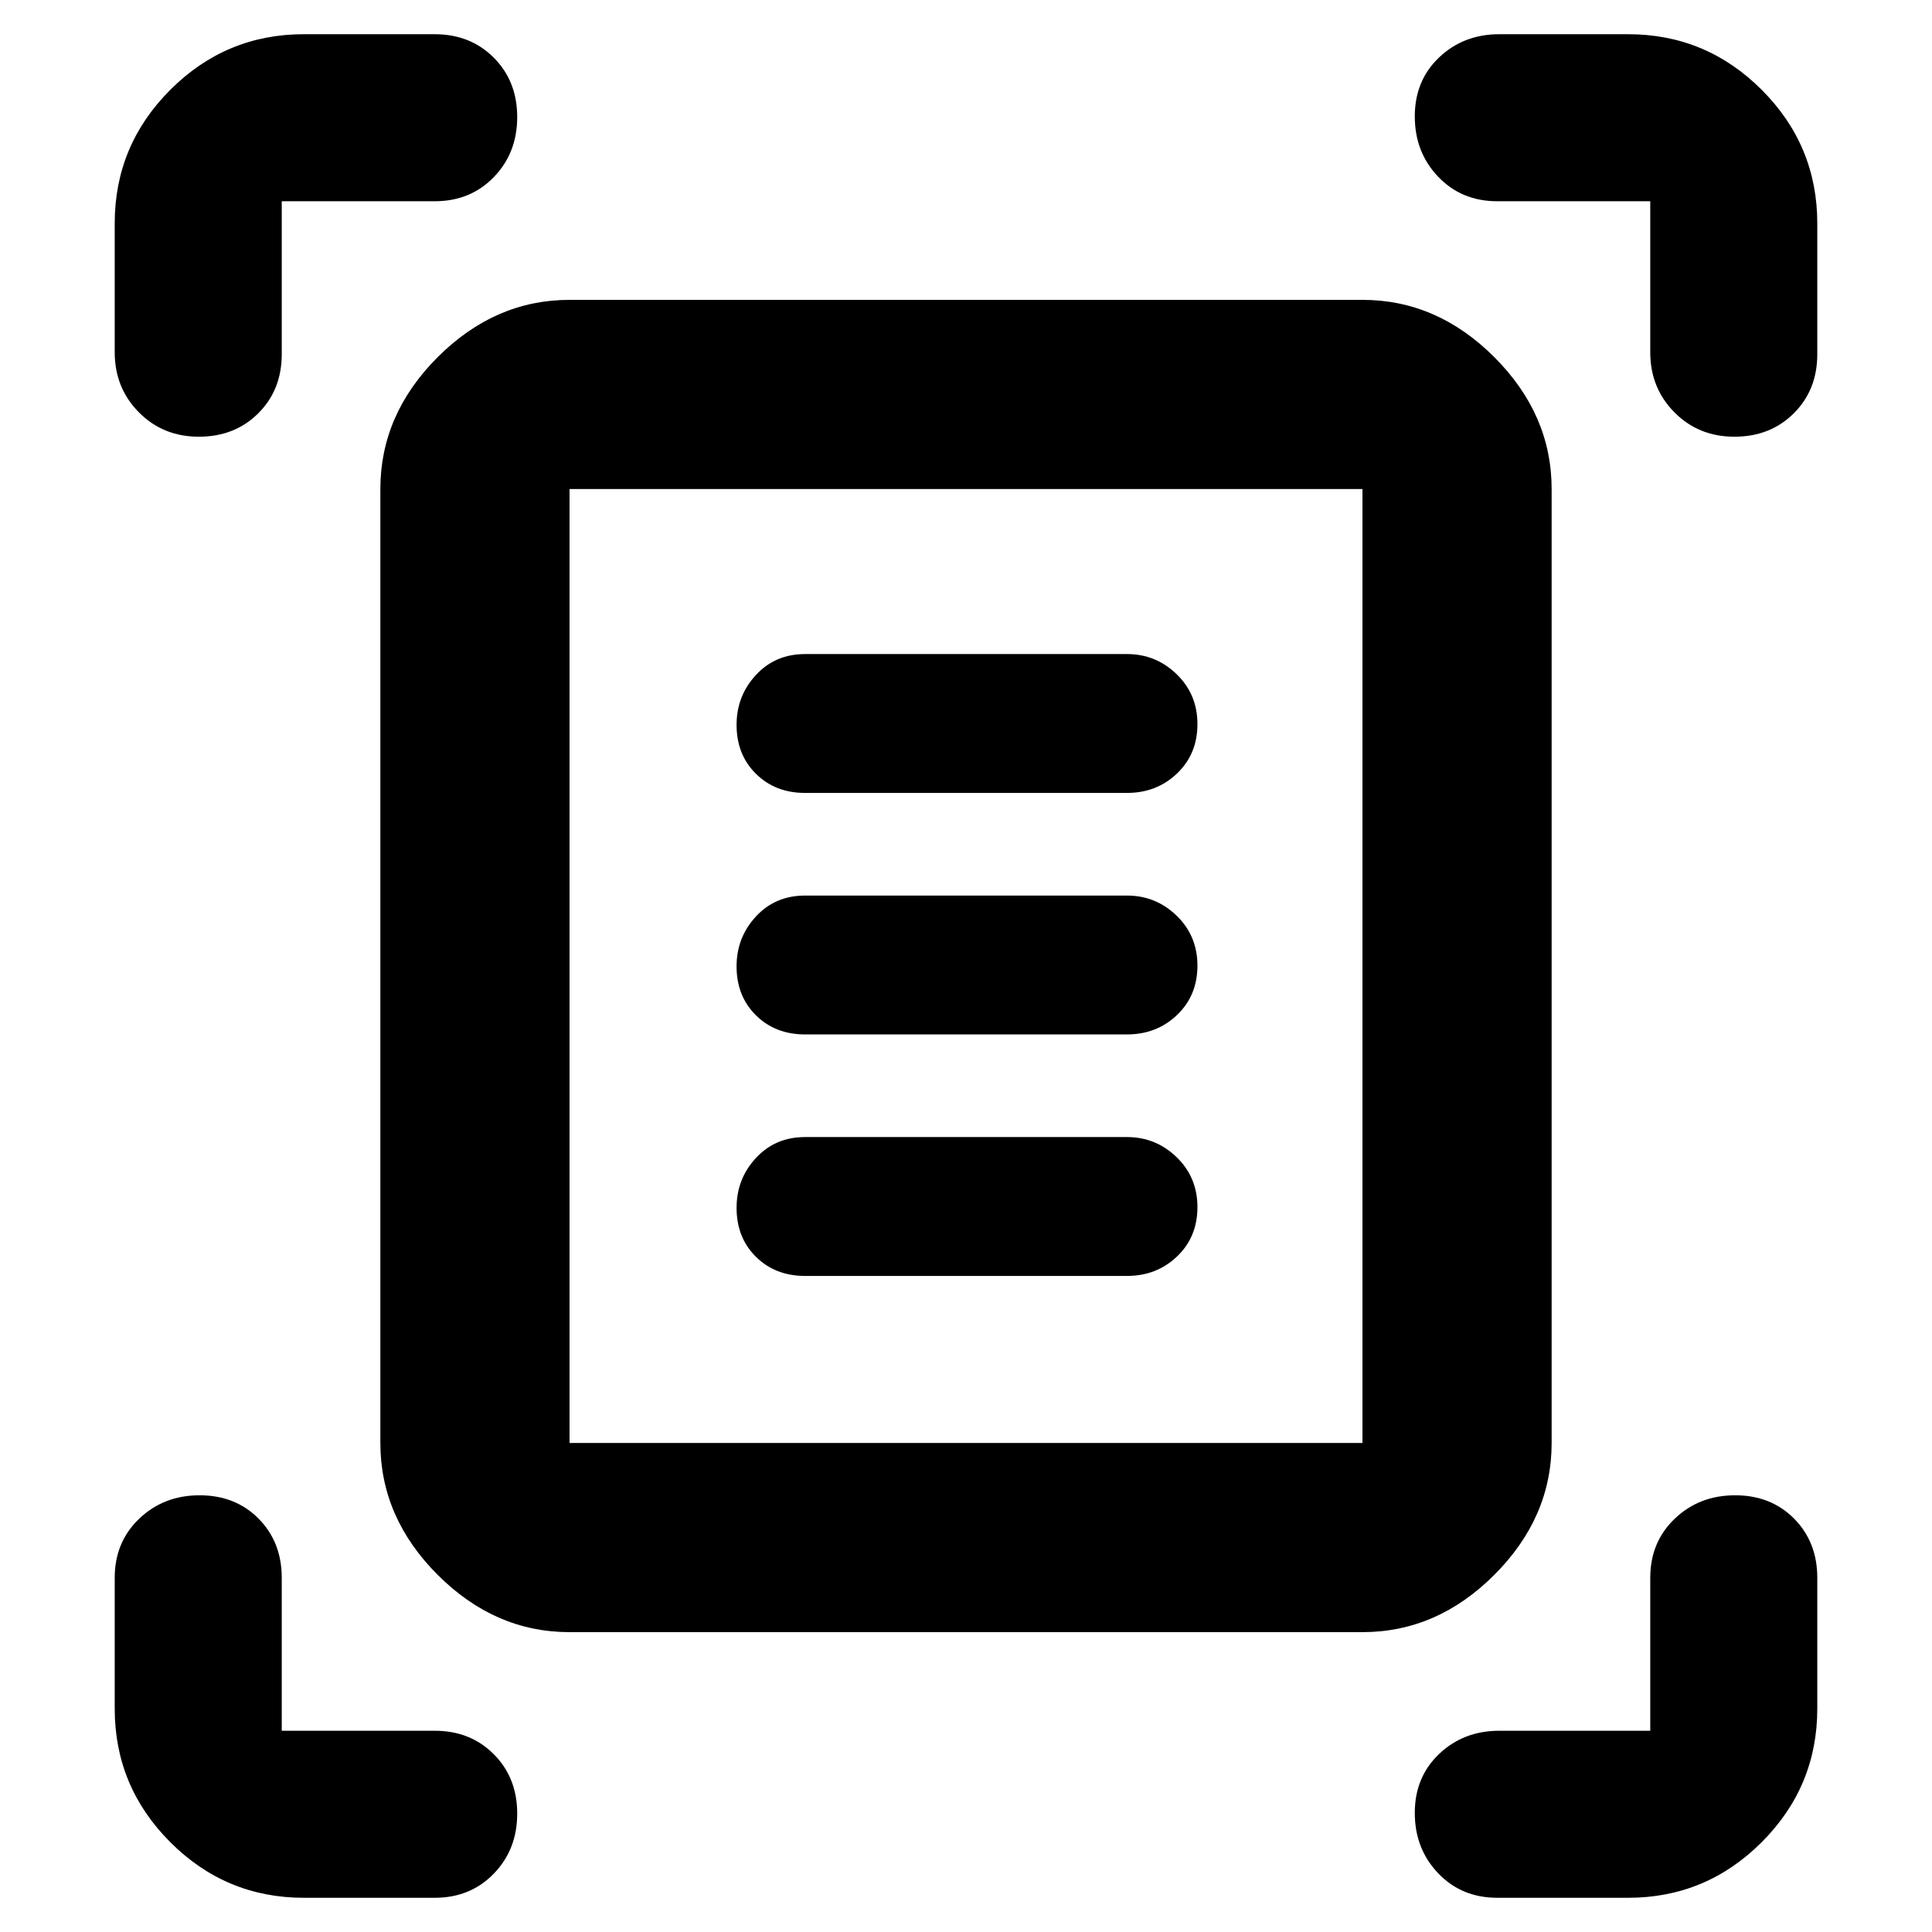 <svg xmlns="http://www.w3.org/2000/svg" width="48" height="48" viewBox="0 -960 960 960"><path d="M57-785v-64q0-38.75 27.625-66.375T151-943h65q17.75 0 29.375 11.675Q257-919.649 257-901.825 257-884 245.375-872T216-860h-76v76q0 17.75-11.675 29.375Q116.649-743 98.825-743 81-743 69-755.125T57-785Zm763 0v-75h-76q-17.75 0-29.375-12.175-11.625-12.176-11.625-30Q703-920 715.125-931.5T745-943h64q38.75 0 66.375 27.625T903-849v65q0 17.75-11.675 29.375Q879.649-743 861.825-743 844-743 832-755.125T820-785ZM57-111v-65q0-17.75 12.175-29.375Q81.351-217 99.175-217 117-217 128.5-205.375T140-176v76h76q17.75 0 29.375 11.675Q257-76.649 257-58.825 257-41 245.375-29T216-17h-65q-38.75 0-66.375-27.625T57-111Zm752 94h-65q-17.75 0-29.375-12.175Q703-41.351 703-59.175 703-77 715.125-88.5T745-100h75v-76q0-17.75 12.175-29.375 12.176-11.625 30-11.625Q880-217 891.5-205.375T903-176v65q0 38.75-27.625 66.375T809-17ZM283-243h394v-474H283v474Zm0 94q-37.05 0-65.525-28.475Q189-205.95 189-243v-474q0-37.05 28.475-65.525Q245.95-811 283-811h394q37.05 0 65.525 28.475Q771-754.05 771-717v474q0 37.05-28.475 65.525Q714.05-149 677-149H283Zm117-417h160q14.75 0 24.875-9.675Q595-585.351 595-600.175 595-615 584.662-625 574.325-635 560-635H400q-14.75 0-24.375 10.388T366-599.825q0 14.825 9.625 24.325T400-566Zm0 120h160q14.75 0 24.875-9.675Q595-465.351 595-480.175 595-495 584.662-505 574.325-515 560-515H400q-14.75 0-24.375 10.388T366-479.825q0 14.825 9.625 24.325T400-446Zm0 120h160q14.75 0 24.875-9.675Q595-345.351 595-360.175 595-375 584.662-385 574.325-395 560-395H400q-14.75 0-24.375 10.388T366-359.825q0 14.825 9.625 24.325T400-326Zm-117 83v-474 474Z"/></svg>